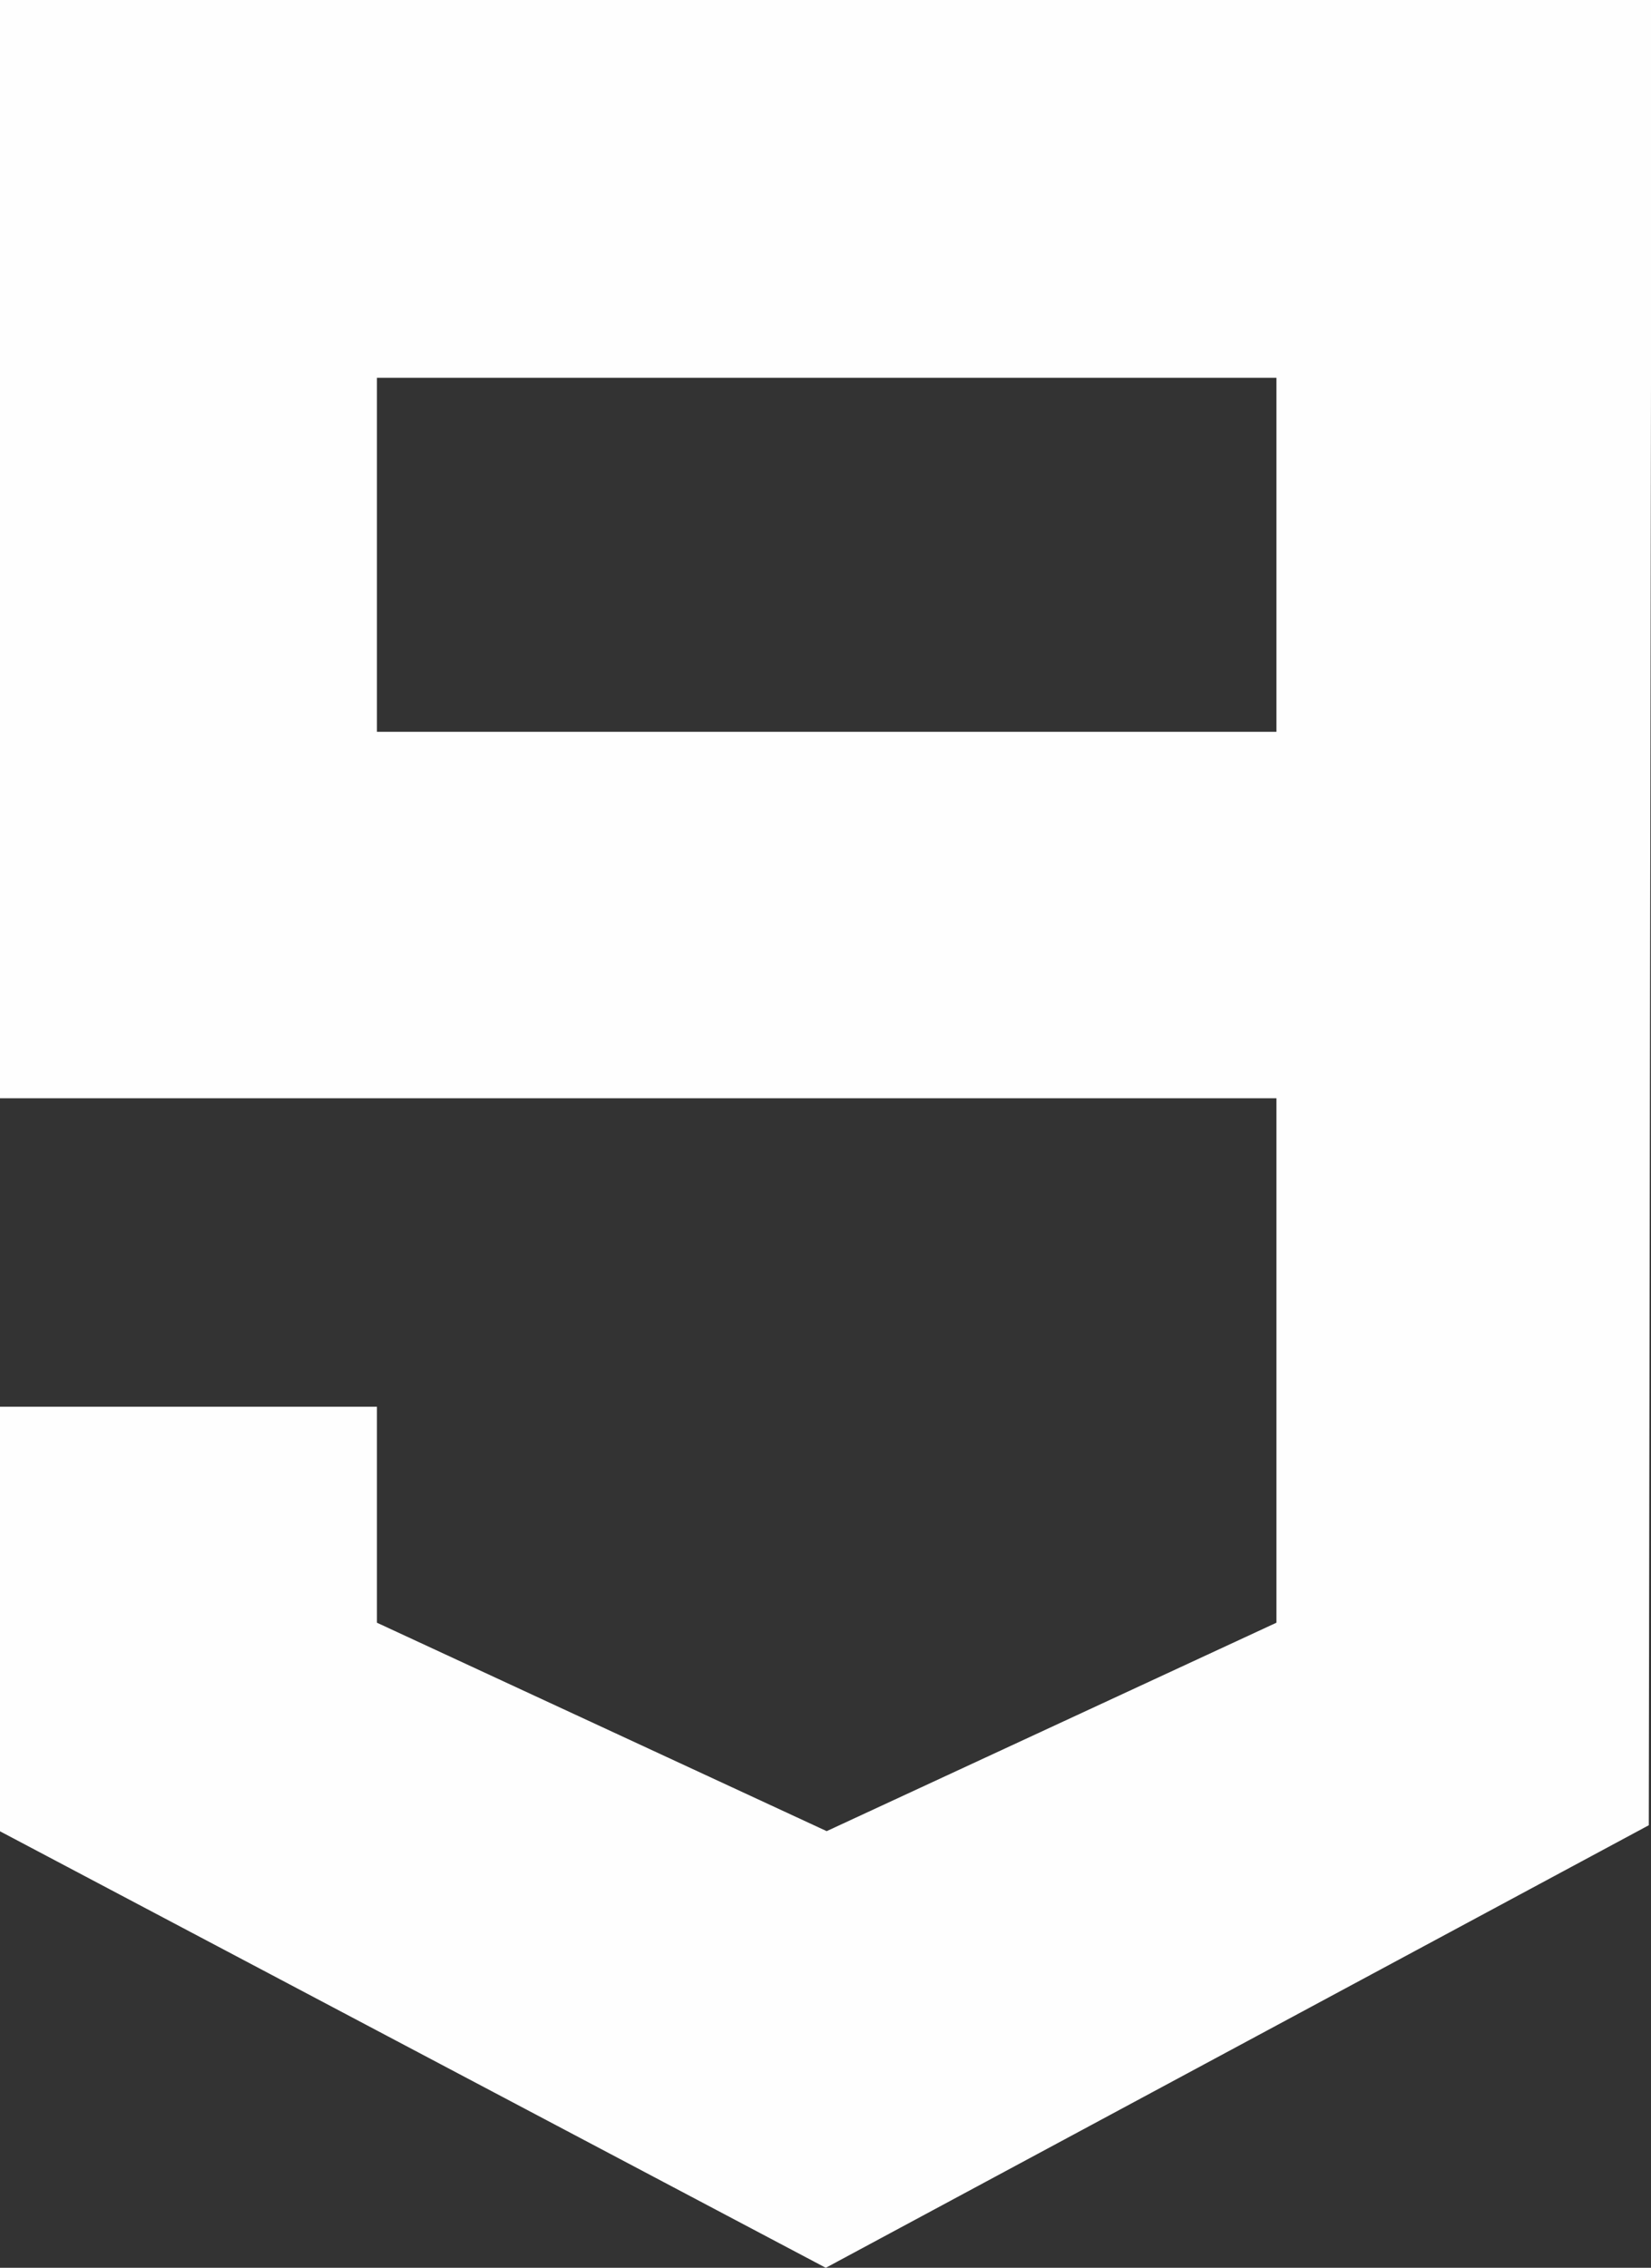 <svg xmlns="http://www.w3.org/2000/svg" viewBox="0 0 111.96 153.73" id="A9">
    <rect x="0" y="0" width="111.96" height="153.73" fill="#333333" stroke="none"/>
    <defs>
        <linearGradient id="linear-gradient" x1="55.98" x2="55.98" y2="153.73">
            <stop offset="0%" style="stop-color: #fefefe;" stop-opacity="1"/>
            <stop offset="100%" style="stop-color: #d1d1d1;" stop-opacity="1"/>
        </linearGradient>
    </defs>
    <g id="A9-path">
        <path fill="url(#linear-gradient)" d="M0,0V74.45H86.56V110l-30.5,14.13L25.56,
            110V95.36H0v28.78l56,29.59,
            55.81-30L112,0ZM86.56,49.61h-61v-24h61Z"  />
    </g>
</svg>